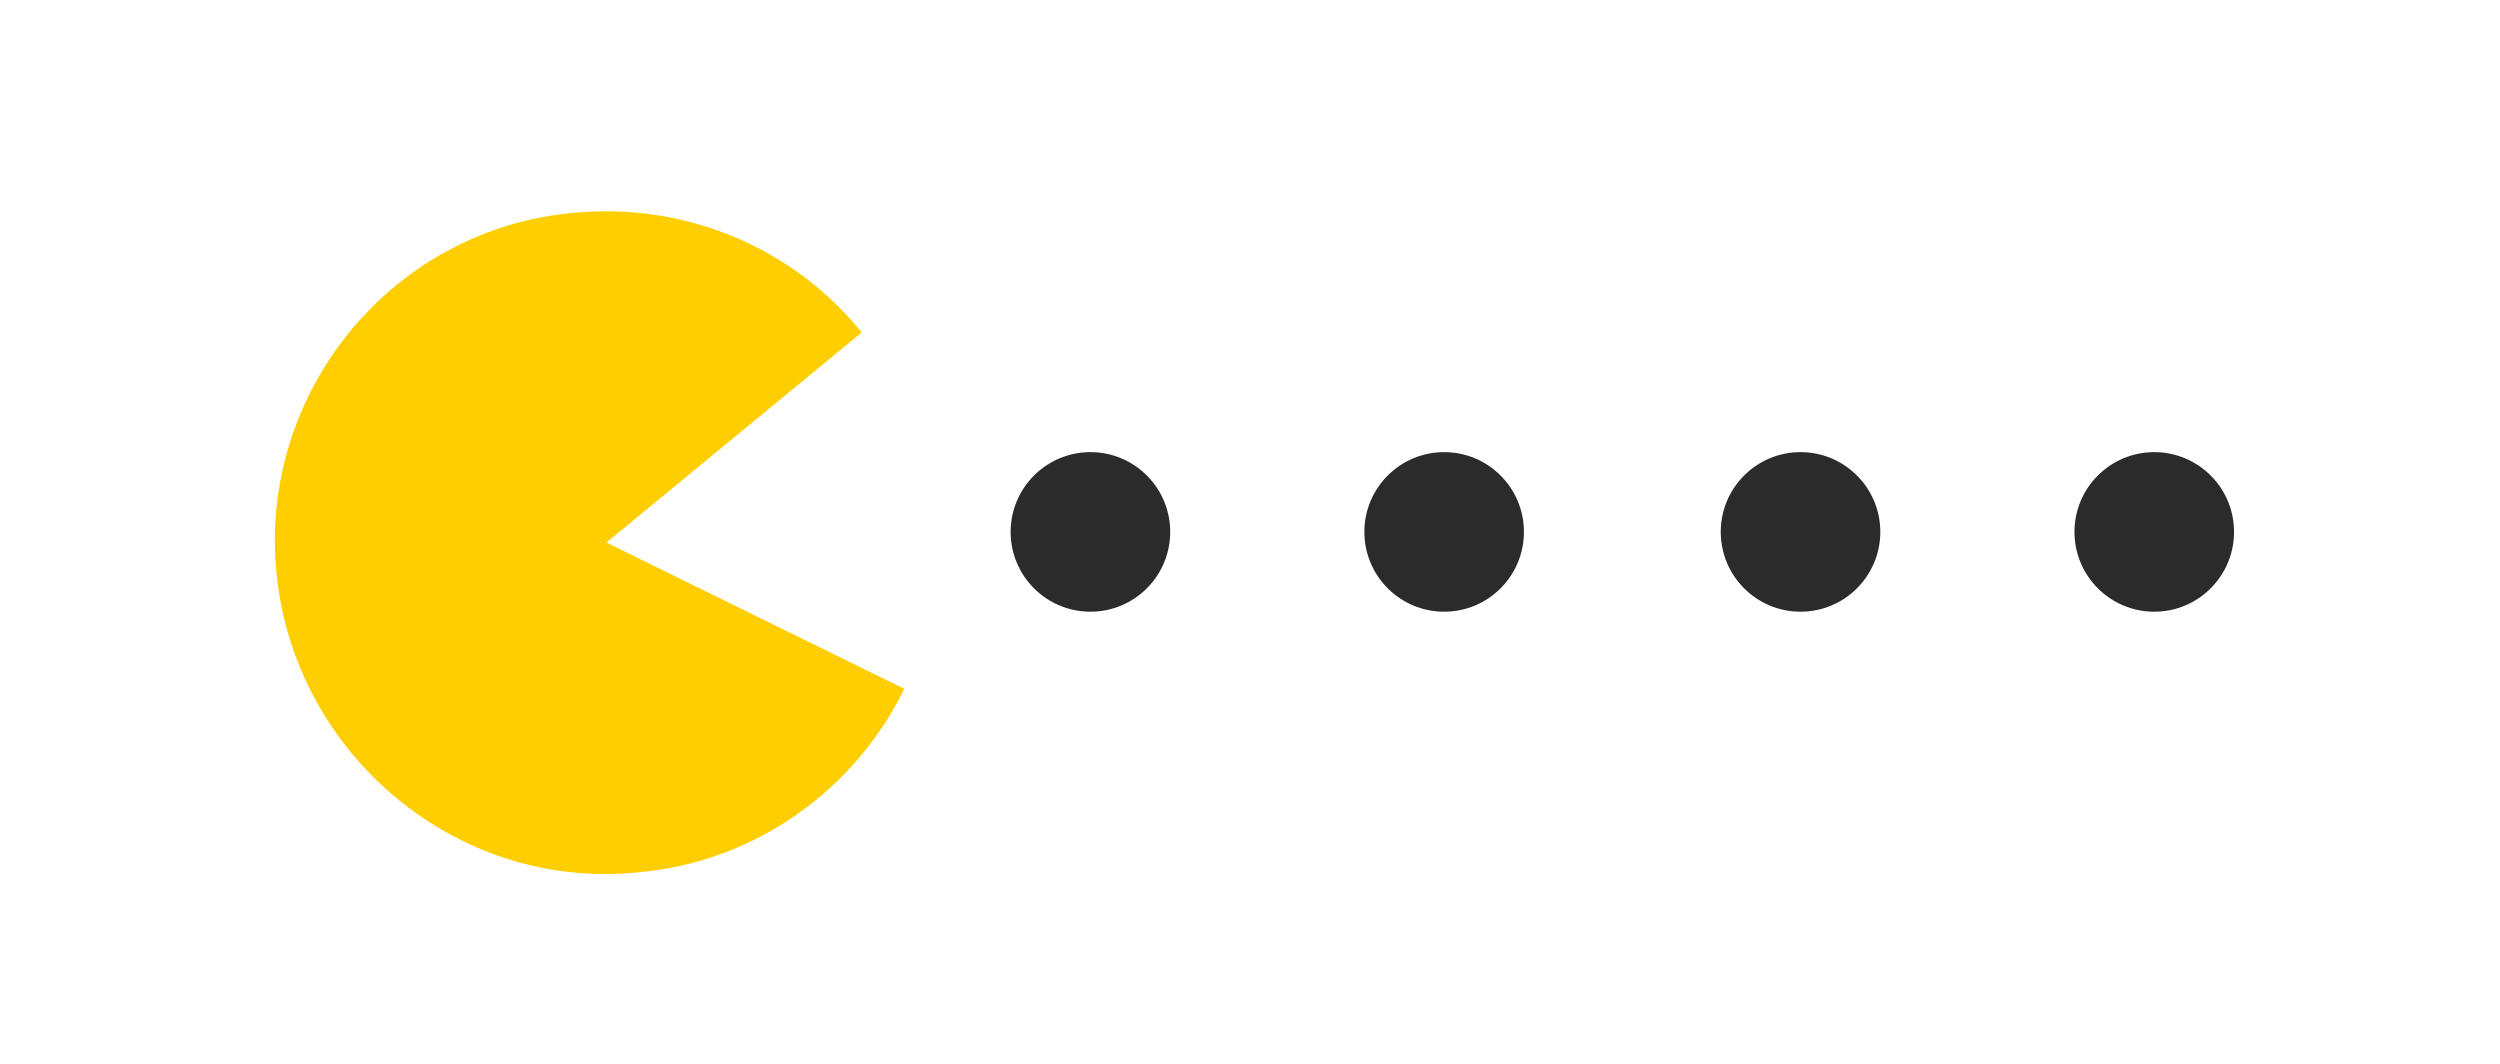 <?xml version="1.0" encoding="utf-8"?>
<!-- Generator: Adobe Illustrator 21.0.0, SVG Export Plug-In . SVG Version: 6.00 Build 0)  -->
<svg version="1.1" id="Layer_1" xmlns="http://www.w3.org/2000/svg" xmlns:xlink="http://www.w3.org/1999/xlink" x="0px" y="0px"
	 viewBox="0 0 94 40" style="enable-background:new 0 0 94 40;" xml:space="preserve">
<style type="text/css">
	.st0{fill:#FFCE00;}
	.st1{fill:#2B2B2B;}
</style>
<path class="st0" d="M21.6,8c4.3-0.4,8.3,1.4,10.8,4.5l-9.6,7.9L34,25.9c-1.8,3.7-5.5,6.5-10,6.9c-6.8,0.7-12.9-4.4-13.6-11.2
	S14.7,8.6,21.6,8z"/>
<circle class="st1" cx="67.7" cy="20" r="3"/>
<circle class="st1" cx="54.3" cy="20" r="3"/>
<circle class="st1" cx="41" cy="20" r="3"/>
<circle class="st1" cx="81" cy="20" r="3"/>
</svg>
